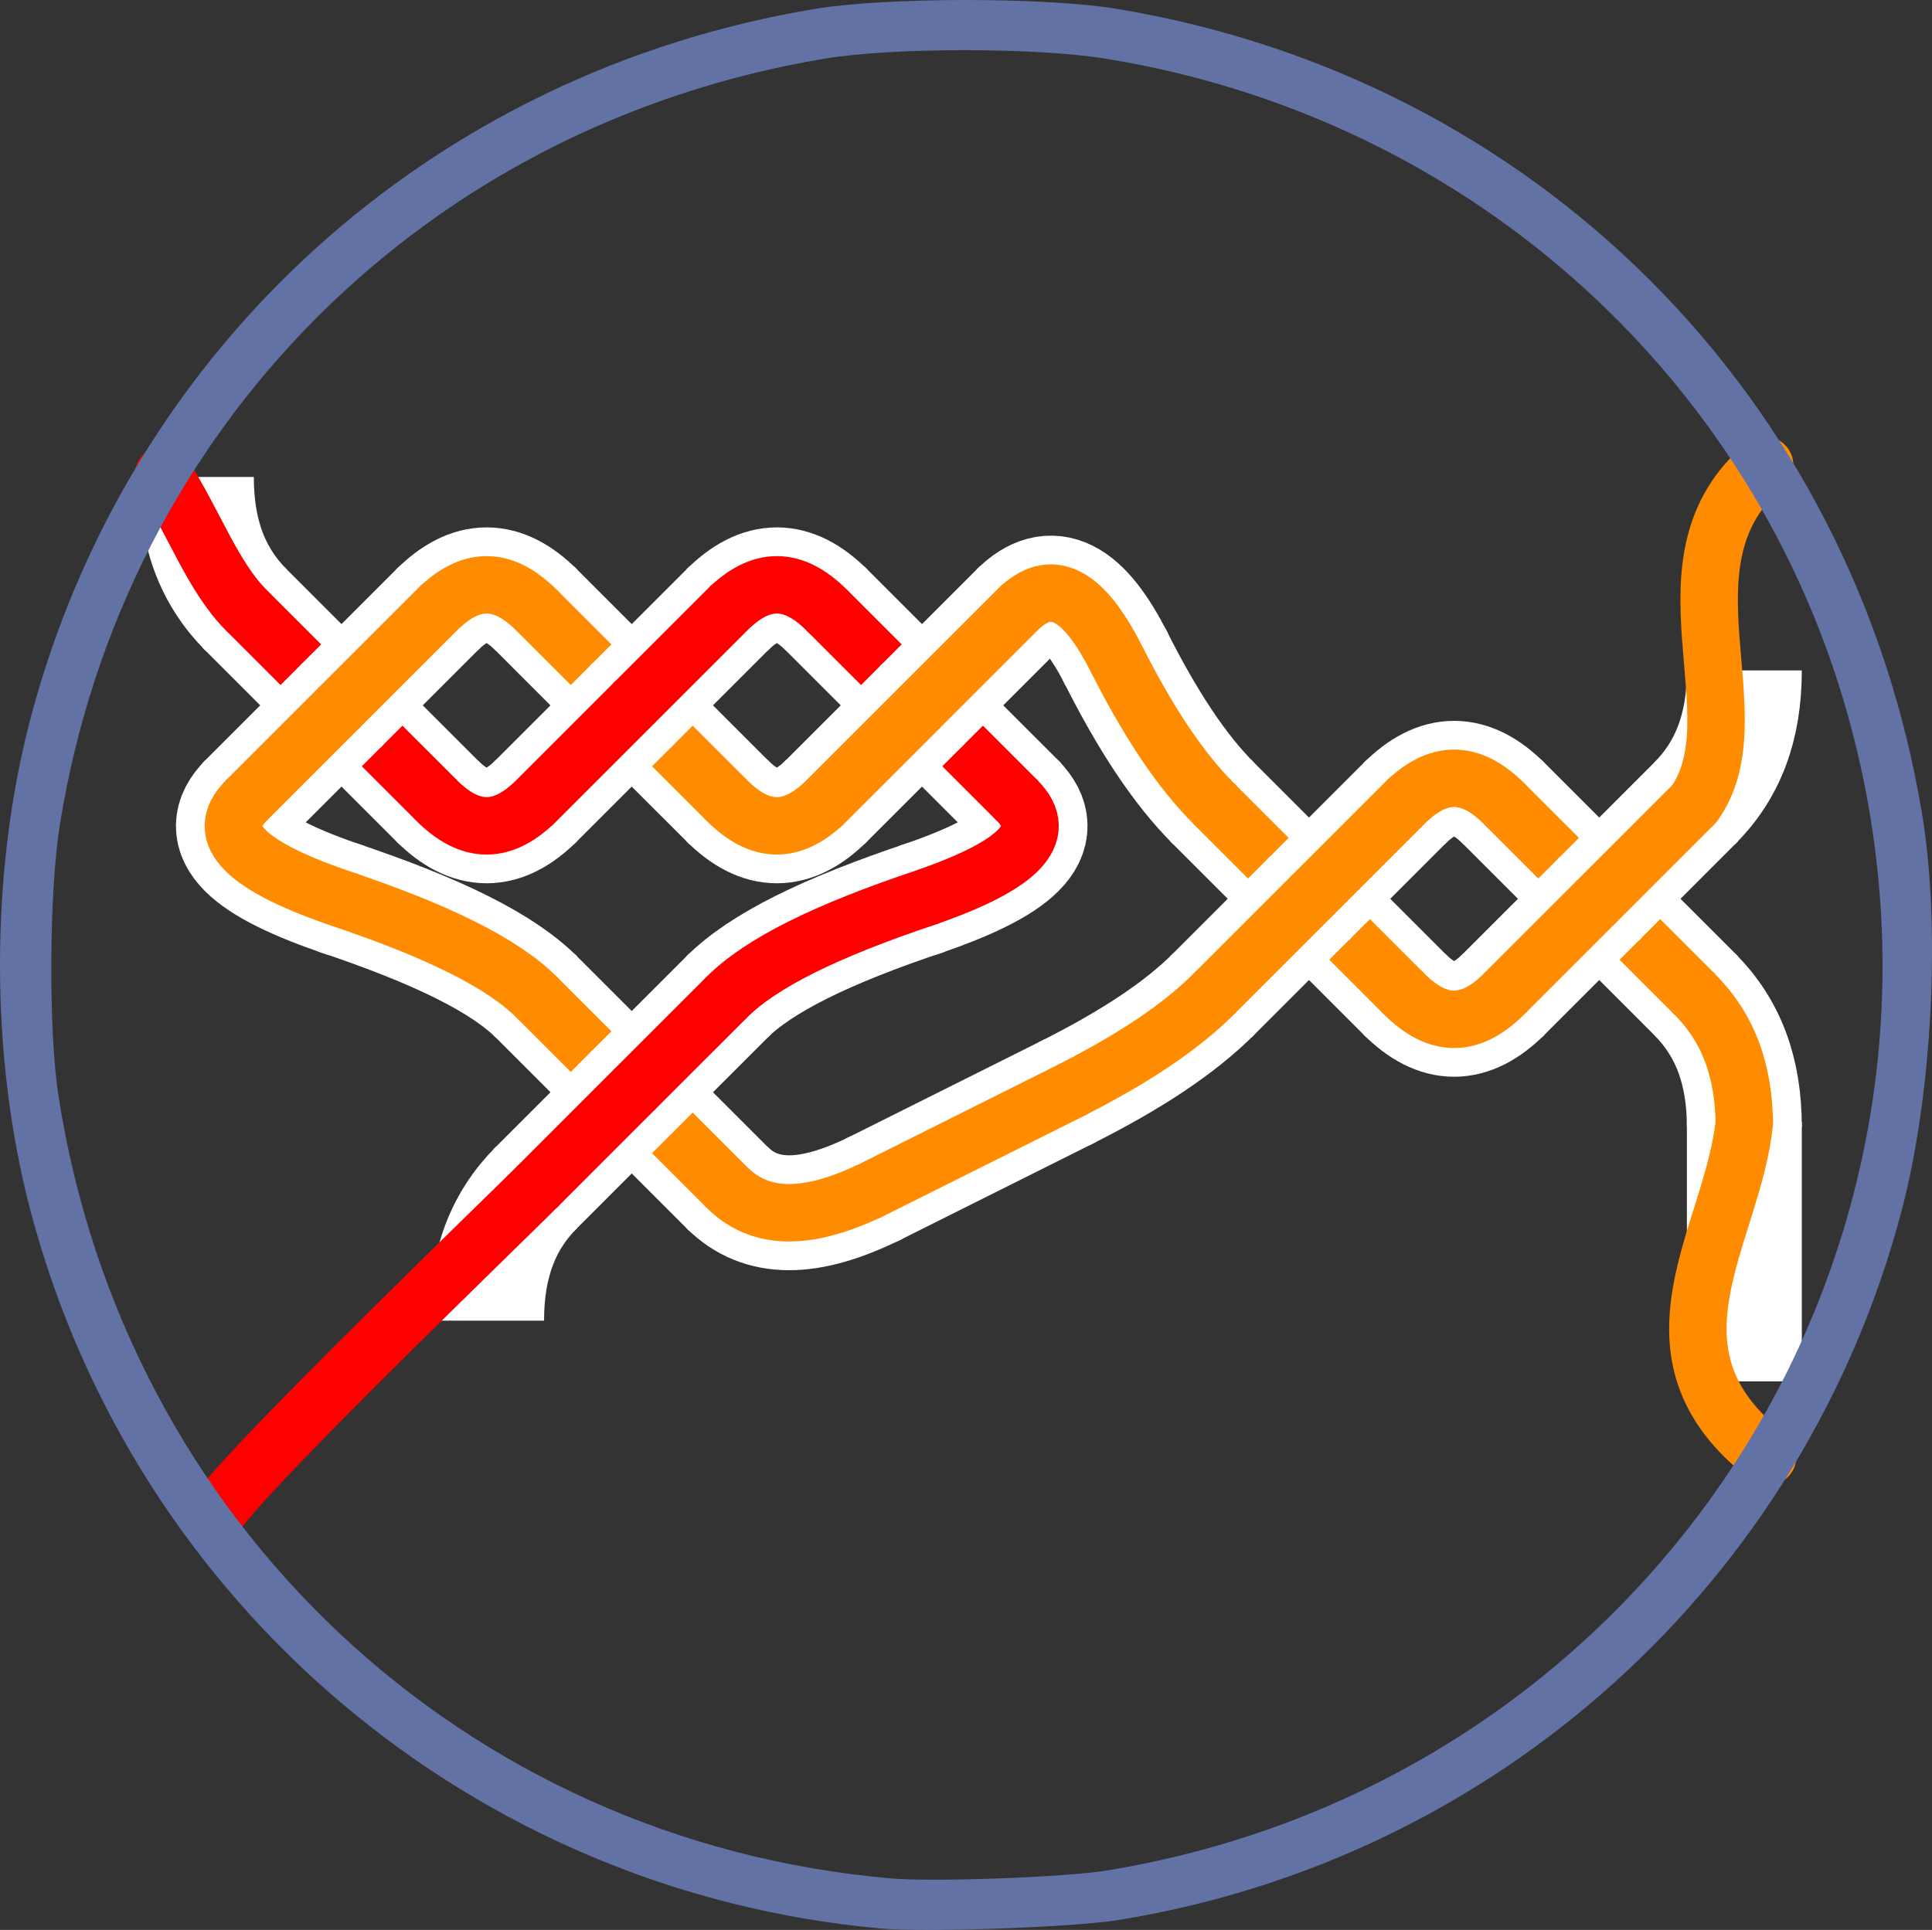 <?xml version="1.0" encoding="UTF-8" standalone="no"?>
<!-- Created with Inkscape (http://www.inkscape.org/) -->

<svg
   viewBox="0 0 190.451 190.287"
   version="1.1"
   id="svg21826"
   xml:space="preserve"
   inkscape:version="1.3 (0e150ed6c4, 2023-07-21)"
   sodipodi:docname="312.svg"
   xmlns:inkscape="http://www.inkscape.org/namespaces/inkscape"
   xmlns:sodipodi="http://sodipodi.sourceforge.net/DTD/sodipodi-0.dtd"
   xmlns="http://www.w3.org/2000/svg"
   xmlns:svg="http://www.w3.org/2000/svg"><rect x="0" y="0" width="190.451" height="190.287" fill="#333333" stroke="none"/>&#10;&#10;    <sodipodi:namedview
   id="namedview21828"
   pagecolor="#ffffff"
   bordercolor="#666666"
   borderopacity="1.0"
   inkscape:showpageshadow="2"
   inkscape:pageopacity="0.0"
   inkscape:pagecheckerboard="0"
   inkscape:deskcolor="#d1d1d1"
   inkscape:document-units="mm"
   showgrid="false"
   inkscape:zoom="2.5391682"
   inkscape:cx="132.3268"
   inkscape:cy="75.418398"
   inkscape:window-width="1920"
   inkscape:window-height="1120"
   inkscape:window-x="-11"
   inkscape:window-y="-11"
   inkscape:window-maximized="1"
   inkscape:current-layer="layer1" />&#10;    &#10;&#10;    <defs
   id="defs21823" />&#10; <g
   id="g21848"
   style="display:inline"
   transform="translate(-9.223,-48.352)">&#10;        &#10; &#10; &#10; </g>&#10;    <g
   inkscape:label="Layer 1"
   inkscape:groupmode="layer"
   id="layer1"
   transform="translate(-9.223,-48.352)">&#10;        &#10; &#10; &#10; <g
   id="g1"
   transform="matrix(0.502,0,0,0.502,32.718,20.612)"
   style="display:inline">&#10;            &#10;            &#10;            &#10;            &#10;            &#10;            &#10;            &#10;            &#10;            &#10;            &#10;            &#10;            &#10;            &#10;            &#10;            &#10;            &#10;            &#10;            &#10;            &#10;            &#10;            &#10;            &#10;            &#10;            &#10;            &#10;            &#10;            &#10;            &#10;            &#10;            &#10;            &#10;            &#10;            &#10;            &#10;            &#10;            &#10;            &#10;            &#10;            &#10;            &#10;            &#10;            &#10;            &#10;            &#10;            &#10;            &#10;            &#10;            &#10;            &#10;            &#10;            &#10;            &#10;            &#10;            &#10;            &#10;            &#10;            &#10;            &#10;            &#10;            &#10;            &#10;            &#10;            &#10;            &#10;            &#10;            &#10;            &#10;            &#10;            &#10;            &#10;            &#10;            &#10;            &#10;            &#10;            &#10;            &#10;            &#10;            &#10;            &#10;            &#10;            &#10;            &#10;            &#10;            &#10;            &#10;            &#10;            &#10;            &#10;            &#10;            &#10;            &#10;            &#10;            &#10;            &#10;            &#10;            &#10;            &#10;            &#10;            &#10;            &#10;        <path
   id="path1"
   d="M 96.565,289.11 C 89.913,282.458 83.585,276.124 76.932,269.477"
   style="display:inline;fill:none;stroke:#ffffff;stroke-width:22.565;stroke-linecap:butt;stroke-linejoin:miter;stroke-miterlimit:10;stroke-dasharray:none;stroke-opacity:1" /><path
   id="path2"
   d="M 96.565,289.11 C 89.913,282.458 83.585,276.124 76.932,269.477"
   style="display:inline;fill:none;stroke:#ff8c00;stroke-width:11.282;stroke-linecap:round;stroke-linejoin:miter;stroke-miterlimit:10;stroke-dasharray:none;stroke-opacity:1" /><path
   id="path3"
   d="m 286.548,251.111 c -6.646,-6.646 -12.981,-12.981 -19.627,-19.633"
   style="display:inline;fill:none;stroke:#ffffff;stroke-width:22.565;stroke-linecap:butt;stroke-linejoin:miter;stroke-miterlimit:10;stroke-dasharray:none;stroke-opacity:1" /><path
   id="path4"
   d="m 286.548,251.111 c -6.646,-6.646 -12.981,-12.981 -19.627,-19.633"
   style="display:inline;fill:none;stroke:#ff8c00;stroke-width:11.282;stroke-linecap:round;stroke-linejoin:miter;stroke-miterlimit:10;stroke-dasharray:none;stroke-opacity:1" /><path
   id="path5"
   d="m 57.936,174.483 c 6.646,6.652 12.981,12.986 19.627,19.633"
   style="display:inline;fill:none;stroke:#ffffff;stroke-width:22.565;stroke-linecap:butt;stroke-linejoin:miter;stroke-miterlimit:10;stroke-dasharray:none;stroke-opacity:1" /><path
   id="path6"
   d="m 57.936,174.483 c 6.646,6.652 12.981,12.986 19.627,19.633"
   style="display:inline;fill:none;stroke:#ff8c00;stroke-width:11.282;stroke-linecap:round;stroke-linejoin:miter;stroke-miterlimit:10;stroke-dasharray:none;stroke-opacity:1" /><path
   id="path7"
   d="m 114.931,174.483 c 6.646,6.652 12.981,12.986 19.633,19.633"
   style="display:inline;fill:none;stroke:#ffffff;stroke-width:22.565;stroke-linecap:butt;stroke-linejoin:miter;stroke-miterlimit:10;stroke-dasharray:none;stroke-opacity:1" /><path
   id="path8"
   d="m 114.931,174.483 c 6.646,6.652 12.981,12.986 19.633,19.633"
   style="display:inline;fill:none;stroke:#ff0000;stroke-width:11.282;stroke-linecap:round;stroke-linejoin:miter;stroke-miterlimit:10;stroke-dasharray:none;stroke-opacity:1" /><path
   id="path9"
   d="M 0.94,174.483 C 7.587,181.135 13.921,187.47 20.568,194.116"
   style="display:inline;fill:none;stroke:#ffffff;stroke-width:22.565;stroke-linecap:butt;stroke-linejoin:miter;stroke-miterlimit:10;stroke-dasharray:none;stroke-opacity:1" /><path
   id="path10"
   d="M 0.94,174.483 C 7.587,181.135 13.921,187.47 20.568,194.116"
   style="display:inline;fill:none;stroke:#ff0000;stroke-width:11.282;stroke-linecap:round;stroke-linejoin:miter;stroke-miterlimit:10;stroke-dasharray:none;stroke-opacity:1" /><path
   id="path11"
   d="m 190.923,212.482 c 6.652,6.646 12.981,12.981 19.633,19.633"
   style="display:inline;fill:none;stroke:#ffffff;stroke-width:22.565;stroke-linecap:butt;stroke-linejoin:miter;stroke-miterlimit:10;stroke-dasharray:none;stroke-opacity:1" /><path
   id="path12"
   d="m 190.923,212.482 c 6.652,6.646 12.981,12.981 19.633,19.633"
   style="display:inline;fill:none;stroke:#ff8c00;stroke-width:11.282;stroke-linecap:round;stroke-linejoin:miter;stroke-miterlimit:10;stroke-dasharray:none;stroke-opacity:1" /><path
   id="path13"
   d="M 77.563,270.108 C 70.917,263.461 64.582,257.127 57.936,250.481"
   style="display:inline;fill:none;stroke:#ffffff;stroke-width:22.565;stroke-linecap:butt;stroke-linejoin:miter;stroke-miterlimit:10;stroke-dasharray:none;stroke-opacity:1" /><path
   id="path14"
   d="M 77.563,270.108 C 70.917,263.461 64.582,257.127 57.936,250.481"
   style="display:inline;fill:none;stroke:#ff8c00;stroke-width:11.282;stroke-linecap:round;stroke-linejoin:miter;stroke-miterlimit:10;stroke-dasharray:none;stroke-opacity:1" /><path
   id="path15"
   d="m 133.928,193.485 c 6.652,6.646 12.981,12.981 19.633,19.627"
   style="display:inline;fill:none;stroke:#ffffff;stroke-width:22.565;stroke-linecap:butt;stroke-linejoin:miter;stroke-miterlimit:10;stroke-dasharray:none;stroke-opacity:1" /><path
   id="path16"
   d="m 133.928,193.485 c 6.652,6.646 12.981,12.981 19.633,19.627"
   style="display:inline;fill:none;stroke:#ff0000;stroke-width:11.282;stroke-linecap:round;stroke-linejoin:miter;stroke-miterlimit:10;stroke-dasharray:none;stroke-opacity:1" /><path
   id="path17"
   d="m 19.937,193.485 c 6.646,6.646 12.981,12.981 19.633,19.627"
   style="display:inline;fill:none;stroke:#ffffff;stroke-width:22.565;stroke-linecap:butt;stroke-linejoin:miter;stroke-miterlimit:10;stroke-dasharray:none;stroke-opacity:1" /><path
   id="path18"
   d="m 19.937,193.485 c 6.646,6.646 12.981,12.981 19.633,19.627"
   style="display:inline;fill:none;stroke:#ff0000;stroke-width:11.282;stroke-linecap:round;stroke-linejoin:miter;stroke-miterlimit:10;stroke-dasharray:none;stroke-opacity:1" /><path
   id="path19"
   d="m 38.934,175.119 c 6.652,-6.652 12.987,-6.652 19.633,0"
   style="display:inline;fill:none;stroke:#ffffff;stroke-width:22.565;stroke-linecap:butt;stroke-linejoin:miter;stroke-miterlimit:10;stroke-dasharray:none;stroke-opacity:1" /><path
   id="path20"
   d="m 38.934,175.119 c 6.652,-6.652 12.987,-6.652 19.633,0"
   style="display:inline;fill:none;stroke:#ff8c00;stroke-width:11.282;stroke-linecap:round;stroke-linejoin:miter;stroke-miterlimit:10;stroke-dasharray:none;stroke-opacity:1" /><path
   id="path21"
   d="m 267.552,232.115 c -6.646,-6.652 -12.981,-12.986 -19.633,-19.633"
   style="display:inline;fill:none;stroke:#ffffff;stroke-width:22.565;stroke-linecap:butt;stroke-linejoin:miter;stroke-miterlimit:10;stroke-dasharray:none;stroke-opacity:1" /><path
   id="path22"
   d="m 267.552,232.115 c -6.646,-6.652 -12.981,-12.986 -19.633,-19.633"
   style="display:inline;fill:none;stroke:#ff8c00;stroke-width:11.282;stroke-linecap:round;stroke-linejoin:miter;stroke-miterlimit:10;stroke-dasharray:none;stroke-opacity:1" /><path
   id="path23"
   d="m -8.245,148.94 c 0,11.083 3.17,19.527 9.817,26.179"
   style="display:inline;fill:none;stroke:#ffffff;stroke-width:22.565;stroke-linecap:butt;stroke-linejoin:miter;stroke-miterlimit:10;stroke-dasharray:none;stroke-opacity:1" /><path
   id="path24"
   d="m -14.713,148.567 c 5.97,9.218 9.638,19.9 16.284,26.552"
   style="display:inline;fill:none;stroke:#ff0000;stroke-width:11.282;stroke-linecap:round;stroke-linejoin:miter;stroke-miterlimit:10;stroke-dasharray:none;stroke-opacity:1"
   sodipodi:nodetypes="cc" /><path
   id="path25"
   d="m 171.927,183.669 c 6.646,13.299 12.981,22.797 19.633,29.443"
   style="display:inline;fill:none;stroke:#ffffff;stroke-width:22.565;stroke-linecap:butt;stroke-linejoin:miter;stroke-miterlimit:10;stroke-dasharray:none;stroke-opacity:1" /><path
   id="path26"
   d="m 171.927,183.669 c 6.646,13.299 12.981,22.797 19.633,29.443"
   style="display:inline;fill:none;stroke:#ff8c00;stroke-width:11.282;stroke-linecap:round;stroke-linejoin:miter;stroke-miterlimit:10;stroke-dasharray:none;stroke-opacity:1" /><path
   id="path27"
   d="m 125.378,288.474 c -13.299,6.652 -22.797,6.652 -29.449,0"
   style="display:inline;fill:none;stroke:#ffffff;stroke-width:22.565;stroke-linecap:butt;stroke-linejoin:miter;stroke-miterlimit:10;stroke-dasharray:none;stroke-opacity:1" /><path
   id="path28"
   d="m 125.378,288.474 c -13.299,6.652 -22.797,6.652 -29.449,0"
   style="display:inline;fill:none;stroke:#ff8c00;stroke-width:11.282;stroke-linecap:round;stroke-linejoin:miter;stroke-miterlimit:10;stroke-dasharray:none;stroke-opacity:1" /><path
   id="path29"
   d="m 295.734,276.654 c 0,-11.083 -3.17,-19.527 -9.816,-26.173"
   style="display:inline;fill:none;stroke:#ffffff;stroke-width:22.565;stroke-linecap:butt;stroke-linejoin:miter;stroke-miterlimit:10;stroke-dasharray:none;stroke-opacity:1" /><path
   id="path30"
   d="m 295.734,276.654 c 0,-11.083 -3.17,-19.527 -9.816,-26.173"
   style="display:inline;fill:none;stroke:#ff8c00;stroke-width:11.282;stroke-linecap:round;stroke-linejoin:miter;stroke-miterlimit:10;stroke-dasharray:none;stroke-opacity:1" /><path
   id="path31"
   d="m 76.932,193.485 c 6.652,6.646 12.981,12.981 19.633,19.627"
   style="display:inline;fill:none;stroke:#ffffff;stroke-width:22.565;stroke-linecap:butt;stroke-linejoin:miter;stroke-miterlimit:10;stroke-dasharray:none;stroke-opacity:1" /><path
   id="path32"
   d="m 76.932,193.485 c 6.652,6.646 12.981,12.981 19.633,19.627"
   style="display:inline;fill:none;stroke:#ff8c00;stroke-width:11.282;stroke-linecap:round;stroke-linejoin:miter;stroke-miterlimit:10;stroke-dasharray:none;stroke-opacity:1" /><path
   id="path33"
   d="m 209.926,231.478 c 6.646,6.652 12.981,12.986 19.627,19.633"
   style="display:inline;fill:none;stroke:#ffffff;stroke-width:22.565;stroke-linecap:butt;stroke-linejoin:miter;stroke-miterlimit:10;stroke-dasharray:none;stroke-opacity:1" /><path
   id="path34"
   d="m 209.926,231.478 c 6.646,6.652 12.981,12.986 19.627,19.633"
   style="display:inline;fill:none;stroke:#ff8c00;stroke-width:11.282;stroke-linecap:round;stroke-linejoin:miter;stroke-miterlimit:10;stroke-dasharray:none;stroke-opacity:1" /><path
   id="path35"
   d="m 95.929,175.119 c 6.652,-6.652 12.986,-6.652 19.633,0"
   style="display:inline;fill:none;stroke:#ffffff;stroke-width:22.565;stroke-linecap:butt;stroke-linejoin:miter;stroke-miterlimit:10;stroke-dasharray:none;stroke-opacity:1" /><path
   id="path36"
   d="m 95.929,175.119 c 6.652,-6.652 12.986,-6.652 19.633,0"
   style="display:inline;fill:none;stroke:#ff0000;stroke-width:11.282;stroke-linecap:round;stroke-linejoin:miter;stroke-miterlimit:10;stroke-dasharray:none;stroke-opacity:1" /><path
   id="path37"
   d="m 76.932,194.116 c 6.652,-6.646 12.981,-12.981 19.633,-19.633"
   style="display:inline;fill:none;stroke:#ffffff;stroke-width:22.565;stroke-linecap:butt;stroke-linejoin:miter;stroke-miterlimit:10;stroke-dasharray:none;stroke-opacity:1" /><path
   id="path38"
   d="m 76.932,194.116 c 6.652,-6.646 12.981,-12.981 19.633,-19.633"
   style="display:inline;fill:none;stroke:#ff0000;stroke-width:11.282;stroke-linecap:round;stroke-linejoin:miter;stroke-miterlimit:10;stroke-dasharray:none;stroke-opacity:1" /><path
   id="path39"
   d="m 247.919,251.111 c 6.652,-6.646 12.986,-12.981 19.633,-19.633"
   style="display:inline;fill:none;stroke:#ffffff;stroke-width:22.565;stroke-linecap:butt;stroke-linejoin:miter;stroke-miterlimit:10;stroke-dasharray:none;stroke-opacity:1" /><path
   id="path40"
   d="m 247.919,251.111 c 6.652,-6.646 12.986,-12.981 19.633,-19.633"
   style="display:inline;fill:none;stroke:#ff8c00;stroke-width:11.282;stroke-linecap:round;stroke-linejoin:miter;stroke-miterlimit:10;stroke-dasharray:none;stroke-opacity:1" /><path
   id="path41"
   d="m 152.924,175.119 c 6.652,-6.652 12.986,-3.482 19.633,9.816"
   style="display:inline;fill:none;stroke:#ffffff;stroke-width:22.565;stroke-linecap:butt;stroke-linejoin:miter;stroke-miterlimit:10;stroke-dasharray:none;stroke-opacity:1" /><path
   id="path42"
   d="m 152.924,175.119 c 6.652,-6.652 12.986,-3.482 19.633,9.816"
   style="display:inline;fill:none;stroke:#ff8c00;stroke-width:11.282;stroke-linecap:round;stroke-linejoin:miter;stroke-miterlimit:10;stroke-dasharray:none;stroke-opacity:1" /><path
   id="path43"
   d="M 58.566,251.111 C 51.92,244.465 39.252,238.131 19.301,231.478"
   style="display:inline;fill:none;stroke:#ffffff;stroke-width:22.565;stroke-linecap:butt;stroke-linejoin:miter;stroke-miterlimit:10;stroke-dasharray:none;stroke-opacity:1" /><path
   id="path44"
   d="M 58.566,251.111 C 51.92,244.465 39.252,238.131 19.301,231.478"
   style="display:inline;fill:none;stroke:#ff8c00;stroke-width:11.282;stroke-linecap:round;stroke-linejoin:miter;stroke-miterlimit:10;stroke-dasharray:none;stroke-opacity:1" /><path
   id="path45"
   d="m 152.924,212.482 c 6.652,6.646 0.318,12.981 -19.627,19.633"
   style="display:inline;fill:none;stroke:#ffffff;stroke-width:22.565;stroke-linecap:butt;stroke-linejoin:miter;stroke-miterlimit:10;stroke-dasharray:none;stroke-opacity:1" /><path
   id="path46"
   d="m 152.924,212.482 c 6.652,6.646 0.318,12.981 -19.627,19.633"
   style="display:inline;fill:none;stroke:#ff0000;stroke-width:11.282;stroke-linecap:round;stroke-linejoin:miter;stroke-miterlimit:10;stroke-dasharray:none;stroke-opacity:1" /><path
   id="path47"
   d="m 95.929,212.482 c 6.652,6.646 12.986,6.646 19.633,0"
   style="display:inline;fill:none;stroke:#ffffff;stroke-width:22.565;stroke-linecap:butt;stroke-linejoin:miter;stroke-miterlimit:10;stroke-dasharray:none;stroke-opacity:1" /><path
   id="path48"
   d="m 95.929,212.482 c 6.652,6.646 12.986,6.646 19.633,0"
   style="display:inline;fill:none;stroke:#ff8c00;stroke-width:11.282;stroke-linecap:round;stroke-linejoin:miter;stroke-miterlimit:10;stroke-dasharray:none;stroke-opacity:1" /><path
   id="path49"
   d="m 96.565,250.481 c -6.652,6.646 -12.981,12.981 -19.633,19.627"
   style="display:inline;fill:none;stroke:#ffffff;stroke-width:22.565;stroke-linecap:butt;stroke-linejoin:miter;stroke-miterlimit:10;stroke-dasharray:none;stroke-opacity:1" /><path
   id="path50"
   d="m 96.565,250.481 c -6.652,6.646 -12.981,12.981 -19.633,19.627"
   style="display:inline;fill:none;stroke:#ff0000;stroke-width:11.282;stroke-linecap:round;stroke-linejoin:miter;stroke-miterlimit:10;stroke-dasharray:none;stroke-opacity:1" /><path
   id="path51"
   d="m 266.921,232.115 c 6.646,-6.652 12.981,-12.986 19.627,-19.633"
   style="display:inline;fill:none;stroke:#ffffff;stroke-width:22.565;stroke-linecap:butt;stroke-linejoin:miter;stroke-miterlimit:10;stroke-dasharray:none;stroke-opacity:1" /><path
   id="path52"
   d="m 266.921,232.115 c 6.646,-6.652 12.981,-12.986 19.627,-19.633"
   style="display:inline;fill:none;stroke:#ff8c00;stroke-width:11.282;stroke-linecap:round;stroke-linejoin:miter;stroke-miterlimit:10;stroke-dasharray:none;stroke-opacity:1" /><path
   id="path53"
   d="m 228.922,250.481 c 6.646,6.646 12.981,6.646 19.633,0"
   style="display:inline;fill:none;stroke:#ffffff;stroke-width:22.565;stroke-linecap:butt;stroke-linejoin:miter;stroke-miterlimit:10;stroke-dasharray:none;stroke-opacity:1" /><path
   id="path54"
   d="m 228.922,250.481 c 6.646,6.646 12.981,6.646 19.633,0"
   style="display:inline;fill:none;stroke:#ff8c00;stroke-width:11.282;stroke-linecap:round;stroke-linejoin:miter;stroke-miterlimit:10;stroke-dasharray:none;stroke-opacity:1" /><path
   id="path55"
   d="m 114.931,213.112 c 6.646,-6.646 12.981,-12.981 19.633,-19.627"
   style="display:inline;fill:none;stroke:#ffffff;stroke-width:22.565;stroke-linecap:butt;stroke-linejoin:miter;stroke-miterlimit:10;stroke-dasharray:none;stroke-opacity:1" /><path
   id="path56"
   d="m 114.931,213.112 c 6.646,-6.646 12.981,-12.981 19.633,-19.627"
   style="display:inline;fill:none;stroke:#ff8c00;stroke-width:11.282;stroke-linecap:round;stroke-linejoin:miter;stroke-miterlimit:10;stroke-dasharray:none;stroke-opacity:1" /><path
   id="path57"
   d="m 38.934,212.482 c 6.652,6.646 12.987,6.646 19.633,0"
   style="display:inline;fill:none;stroke:#ffffff;stroke-width:22.565;stroke-linecap:butt;stroke-linejoin:miter;stroke-miterlimit:10;stroke-dasharray:none;stroke-opacity:1" /><path
   id="path58"
   d="m 38.934,212.482 c 6.652,6.646 12.987,6.646 19.633,0"
   style="display:inline;fill:none;stroke:#ff0000;stroke-width:11.282;stroke-linecap:round;stroke-linejoin:miter;stroke-miterlimit:10;stroke-dasharray:none;stroke-opacity:1" /><path
   id="path59"
   d="m 248.555,213.112 c -6.652,-6.646 -12.986,-6.646 -19.633,0"
   style="display:inline;fill:none;stroke:#ffffff;stroke-width:22.565;stroke-linecap:butt;stroke-linejoin:miter;stroke-miterlimit:10;stroke-dasharray:none;stroke-opacity:1" /><path
   id="path60"
   d="m 248.555,213.112 c -6.652,-6.646 -12.986,-6.646 -19.633,0"
   style="display:inline;fill:none;stroke:#ff8c00;stroke-width:11.282;stroke-linecap:round;stroke-linejoin:miter;stroke-miterlimit:10;stroke-dasharray:none;stroke-opacity:1" /><path
   id="path61"
   d="M 0.94,213.112 C 7.587,206.466 13.921,200.132 20.568,193.485"
   style="display:inline;fill:none;stroke:#ffffff;stroke-width:22.565;stroke-linecap:butt;stroke-linejoin:miter;stroke-miterlimit:10;stroke-dasharray:none;stroke-opacity:1" /><path
   id="path62"
   d="M 0.94,213.112 C 7.587,206.466 13.921,200.132 20.568,193.485"
   style="display:inline;fill:none;stroke:#ff8c00;stroke-width:11.282;stroke-linecap:round;stroke-linejoin:miter;stroke-miterlimit:10;stroke-dasharray:none;stroke-opacity:1" /><path
   id="path63"
   d="m 229.553,212.482 c -6.646,6.646 -12.981,12.981 -19.627,19.633"
   style="display:inline;fill:none;stroke:#ffffff;stroke-width:22.565;stroke-linecap:butt;stroke-linejoin:miter;stroke-miterlimit:10;stroke-dasharray:none;stroke-opacity:1" /><path
   id="path64"
   d="m 229.553,212.482 c -6.646,6.646 -12.981,12.981 -19.627,19.633"
   style="display:inline;fill:none;stroke:#ff8c00;stroke-width:11.282;stroke-linecap:round;stroke-linejoin:miter;stroke-miterlimit:10;stroke-dasharray:none;stroke-opacity:1" /><path
   id="path65"
   d="M 21.204,232.115 C 1.253,225.463 -5.075,219.128 1.571,212.482"
   style="display:inline;fill:none;stroke:#ffffff;stroke-width:22.565;stroke-linecap:butt;stroke-linejoin:miter;stroke-miterlimit:10;stroke-dasharray:none;stroke-opacity:1" /><path
   id="path66"
   d="M 21.204,232.115 C 1.253,225.463 -5.075,219.128 1.571,212.482"
   style="display:inline;fill:none;stroke:#ff8c00;stroke-width:11.282;stroke-linecap:round;stroke-linejoin:miter;stroke-miterlimit:10;stroke-dasharray:none;stroke-opacity:1" /><path
   id="path67"
   d="m 210.556,231.478 c -6.652,6.652 -12.981,12.986 -19.633,19.633"
   style="display:inline;fill:none;stroke:#ffffff;stroke-width:22.565;stroke-linecap:butt;stroke-linejoin:miter;stroke-miterlimit:10;stroke-dasharray:none;stroke-opacity:1" /><path
   id="path68"
   d="m 210.556,231.478 c -6.652,6.652 -12.981,12.986 -19.633,19.633"
   style="display:inline;fill:none;stroke:#ff8c00;stroke-width:11.282;stroke-linecap:round;stroke-linejoin:miter;stroke-miterlimit:10;stroke-dasharray:none;stroke-opacity:1" /><path
   id="path69"
   d="m 77.563,269.477 c -6.646,6.646 -12.981,12.981 -19.627,19.633"
   style="display:inline;fill:none;stroke:#ffffff;stroke-width:22.565;stroke-linecap:butt;stroke-linejoin:miter;stroke-miterlimit:10;stroke-dasharray:none;stroke-opacity:1" /><path
   id="path70"
   d="m 77.563,269.477 c -6.646,6.646 -12.981,12.981 -19.627,19.633"
   style="display:inline;fill:none;stroke:#ff0000;stroke-width:11.282;stroke-linecap:round;stroke-linejoin:miter;stroke-miterlimit:10;stroke-dasharray:none;stroke-opacity:1" /><path
   id="path71"
   d="m 191.56,250.481 c -6.652,6.646 -16.151,12.981 -29.449,19.627"
   style="display:inline;fill:none;stroke:#ffffff;stroke-width:22.565;stroke-linecap:butt;stroke-linejoin:miter;stroke-miterlimit:10;stroke-dasharray:none;stroke-opacity:1" /><path
   id="path72"
   d="m 191.56,250.481 c -6.652,6.646 -16.151,12.981 -29.449,19.627"
   style="display:inline;fill:none;stroke:#ff8c00;stroke-width:11.282;stroke-linecap:round;stroke-linejoin:miter;stroke-miterlimit:10;stroke-dasharray:none;stroke-opacity:1" /><path
   id="path73"
   d="m 135.195,231.478 c -19.951,6.652 -32.613,12.986 -39.266,19.633"
   style="display:inline;fill:none;stroke:#ffffff;stroke-width:22.565;stroke-linecap:butt;stroke-linejoin:miter;stroke-miterlimit:10;stroke-dasharray:none;stroke-opacity:1" /><path
   id="path74"
   d="m 135.195,231.478 c -19.951,6.652 -32.613,12.986 -39.266,19.633"
   style="display:inline;fill:none;stroke:#ff0000;stroke-width:11.282;stroke-linecap:round;stroke-linejoin:miter;stroke-miterlimit:10;stroke-dasharray:none;stroke-opacity:1" /><path
   id="path75"
   d="m 57.936,213.112 c 6.646,-6.646 12.981,-12.981 19.627,-19.627"
   style="display:inline;fill:none;stroke:#ffffff;stroke-width:22.565;stroke-linecap:butt;stroke-linejoin:miter;stroke-miterlimit:10;stroke-dasharray:none;stroke-opacity:1" /><path
   id="path76"
   d="m 57.936,213.112 c 6.646,-6.646 12.981,-12.981 19.627,-19.627"
   style="display:inline;fill:none;stroke:#ff0000;stroke-width:11.282;stroke-linecap:round;stroke-linejoin:miter;stroke-miterlimit:10;stroke-dasharray:none;stroke-opacity:1" /><path
   id="path77"
   d="m 19.937,194.116 c 6.646,-6.646 12.981,-12.981 19.633,-19.633"
   style="display:inline;fill:none;stroke:#ffffff;stroke-width:22.565;stroke-linecap:butt;stroke-linejoin:miter;stroke-miterlimit:10;stroke-dasharray:none;stroke-opacity:1" /><path
   id="path78"
   d="m 19.937,194.116 c 6.646,-6.646 12.981,-12.981 19.633,-19.633"
   style="display:inline;fill:none;stroke:#ff8c00;stroke-width:11.282;stroke-linecap:round;stroke-linejoin:miter;stroke-miterlimit:10;stroke-dasharray:none;stroke-opacity:1" /><path
   id="path79"
   d="m 163.377,269.477 c -13.299,6.646 -25.967,12.981 -39.266,19.633"
   style="display:inline;fill:none;stroke:#ffffff;stroke-width:22.565;stroke-linecap:butt;stroke-linejoin:miter;stroke-miterlimit:10;stroke-dasharray:none;stroke-opacity:1" /><path
   id="path80"
   d="m 163.377,269.477 c -13.299,6.646 -25.967,12.981 -39.266,19.633"
   style="display:inline;fill:none;stroke:#ff8c00;stroke-width:11.282;stroke-linecap:round;stroke-linejoin:miter;stroke-miterlimit:10;stroke-dasharray:none;stroke-opacity:1" /><path
   id="path81"
   d="m 133.928,194.116 c 6.652,-6.646 12.981,-12.981 19.633,-19.633"
   style="display:inline;fill:none;stroke:#ffffff;stroke-width:22.565;stroke-linecap:butt;stroke-linejoin:miter;stroke-miterlimit:10;stroke-dasharray:none;stroke-opacity:1" /><path
   id="path82"
   d="m 133.928,194.116 c 6.652,-6.646 12.981,-12.981 19.633,-19.633"
   style="display:inline;fill:none;stroke:#ff8c00;stroke-width:11.282;stroke-linecap:round;stroke-linejoin:miter;stroke-miterlimit:10;stroke-dasharray:none;stroke-opacity:1" /><path
   id="path85"
   d="m 285.918,213.112 c 6.646,-6.646 9.816,-15.09 9.816,-26.173"
   style="display:inline;fill:none;stroke:#ffffff;stroke-width:22.565;stroke-linecap:butt;stroke-linejoin:miter;stroke-miterlimit:10;stroke-dasharray:none;stroke-opacity:1" /><path
   id="path86"
   d="m 285.918,213.112 c 12.353,-17.359 -8.419,-47.78 13.797,-66.473"
   style="display:inline;fill:none;stroke:#ff8c00;stroke-width:11.282;stroke-linecap:round;stroke-linejoin:miter;stroke-miterlimit:10;stroke-dasharray:none;stroke-opacity:1"
   sodipodi:nodetypes="cc" /><path
   id="path87"
   d="m 295.734,326.573 c 0,-23.451 0,-39.89 0,-50.974"
   style="display:inline;fill:none;stroke:#ffffff;stroke-width:22.565;stroke-linecap:butt;stroke-linejoin:miter;stroke-miterlimit:10;stroke-dasharray:none;stroke-opacity:1" /><path
   id="path88"
   d="m 300.308,341.349 c -26.57,-20.443 -6.696,-43.618 -4.573,-65.749"
   style="display:inline;fill:none;stroke:#ff8c00;stroke-width:11.282;stroke-linecap:round;stroke-linejoin:miter;stroke-miterlimit:10;stroke-dasharray:none;stroke-opacity:1"
   sodipodi:nodetypes="cc" /><path
   id="path89"
   d="m 58.566,288.474 c -6.646,6.652 -9.816,15.096 -9.816,26.179"
   style="display:inline;fill:none;stroke:#ffffff;stroke-width:22.565;stroke-linecap:butt;stroke-linejoin:miter;stroke-miterlimit:10;stroke-dasharray:none;stroke-opacity:1" /><path
   id="path90"
   d="m 58.566,288.474 c -6.646,6.652 -54.096,52.41 -62.056,62.996"
   style="display:inline;fill:none;stroke:#ff0000;stroke-width:11.282;stroke-linecap:round;stroke-linejoin:miter;stroke-miterlimit:10;stroke-dasharray:none;stroke-opacity:1"
   sodipodi:nodetypes="cc" /></g>&#10;        <path
   class="fill-highlight"
   style="display:inline;fill:#6272a4;fill-opacity:1;stroke:none;stroke-width:0.353;stroke-opacity:1"
   d="M 95.987,238.496 C 55.967,234.87 22.49,206.592 12.233,167.749 c -4.013,-15.198 -4.013,-33.368 0,-48.566 9.679,-36.655 39.637,-63.734 77.404,-69.965 6.992,-1.154 22.642,-1.154 29.633,0 41.257,6.807 72.624,38.175 79.432,79.432 1.85,11.211 0.998,27.642 -2.028,39.1 -9.657,36.57 -39.811,63.872 -77.228,69.921 -4.454,0.72 -18.982,1.232 -23.46,0.826 z m 22.401,-5.72 c 52.755,-8.696 86.477,-59.58 73.701,-111.214 -8.705,-35.184 -37.597,-61.553 -73.878,-67.425 -6.899,-1.117 -21.007,-1.118 -27.693,-0.002 -39.313,6.559 -69.068,36.348 -75.385,75.472 -1.068,6.615 -1.147,20.3 -0.155,26.737 6.488,42.08 39.945,73.561 82.067,77.22 4.23,0.367 17.254,-0.113 21.343,-0.787 z"
   id="path21850"
   inkscape:label="path21850"
   transform="translate(-1.7995551e-7)" />&#10;    </g>&#10;&#10;</svg>
